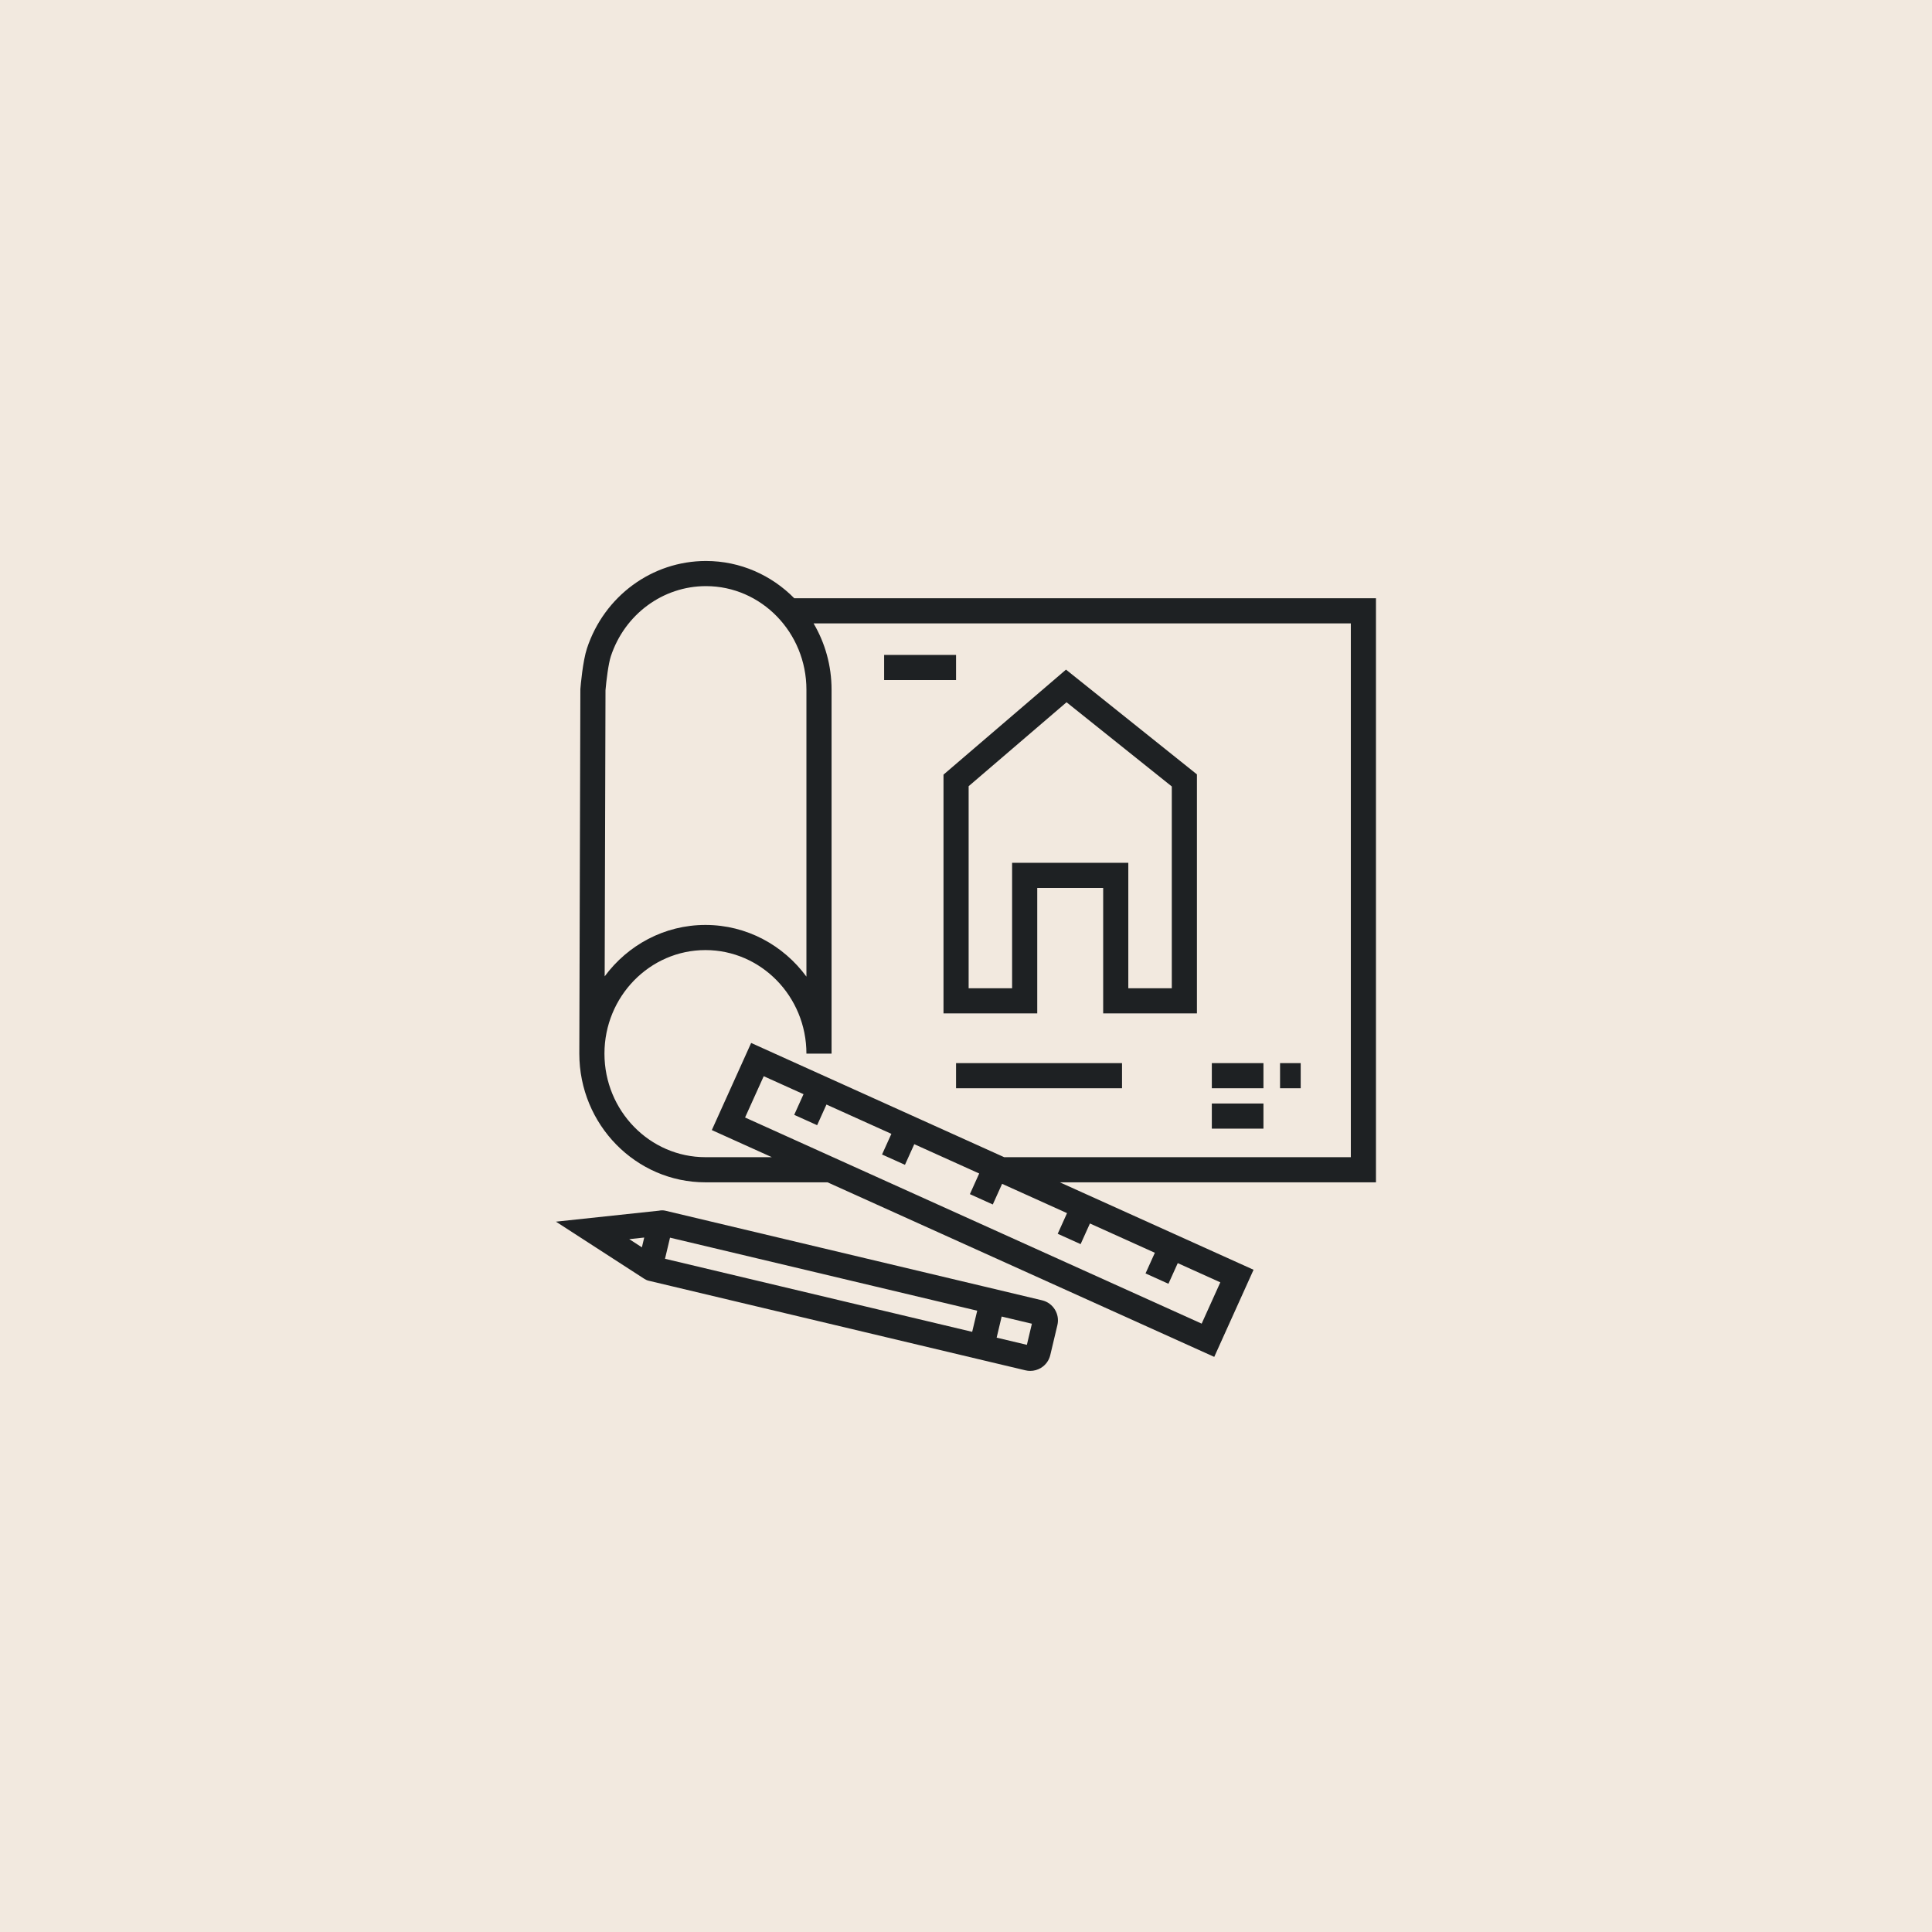 <svg xmlns="http://www.w3.org/2000/svg" xmlns:xlink="http://www.w3.org/1999/xlink" width="500" zoomAndPan="magnify" viewBox="0 0 375 375" height="500" preserveAspectRatio="xMidYMid meet" version="1.0"><defs><clipPath id="fb677675b8"><path d="M 112.441 108.887 L 267.074 108.887 L 267.074 263.633 L 112.441 263.633 Z M 112.441 108.887 " clip-rule="nonzero"/></clipPath><clipPath id="4236b43629"><path d="M 107.91 234.703 L 205.496 234.703 L 205.496 266.09 L 107.91 266.09 Z M 107.91 234.703 " clip-rule="nonzero"/></clipPath></defs><rect x="-37.5" width="450" fill="#ffffff" y="-37.5" height="450" fill-opacity="1"/><rect x="-37.5" width="450" fill="#f2e9df" y="-37.5" height="450" fill-opacity="1"/><g clip-path="url(#fb677675b8)"><path fill="#1e2123" d="M 262.195 224.609 L 194.91 224.609 L 145.797 202.438 L 138.164 219.348 L 149.816 224.609 L 136.926 224.609 C 126.117 224.609 117.324 215.594 117.324 204.512 L 117.324 204.508 C 117.324 193.426 126.117 184.41 136.926 184.41 C 147.734 184.41 156.527 193.43 156.527 204.512 L 161.406 204.512 L 161.406 133.867 C 161.406 129.164 160.129 124.758 157.914 121 L 262.195 121 Z M 233.242 256.918 L 144.617 216.906 L 148.238 208.891 L 155.965 212.379 L 154.156 216.391 L 158.605 218.398 L 160.414 214.391 L 173.016 220.078 L 171.203 224.086 L 175.652 226.09 L 177.461 222.086 L 190.062 227.773 L 188.254 231.781 L 192.699 233.789 L 194.508 229.781 L 207.109 235.469 L 205.301 239.477 L 209.746 241.484 L 211.555 237.477 L 224.156 243.164 L 222.348 247.172 L 226.793 249.18 L 228.602 245.172 L 236.863 248.902 Z M 117.527 133.973 C 117.68 132.137 118.09 128.809 118.566 127.375 C 121.258 119.234 128.676 113.766 137.027 113.766 C 147.781 113.766 156.527 122.781 156.527 133.867 L 156.527 189.562 C 152.059 183.477 144.934 179.531 136.926 179.531 C 128.941 179.531 121.84 183.453 117.367 189.508 Z M 267.074 116.117 L 154.164 116.117 C 149.758 111.652 143.703 108.887 137.027 108.887 C 126.566 108.887 117.285 115.703 113.934 125.84 C 113.109 128.324 112.699 133.129 112.656 133.668 L 112.648 133.762 L 112.445 204.504 C 112.445 204.508 112.445 204.508 112.445 204.512 C 112.445 218.285 123.426 229.488 136.926 229.488 L 160.625 229.488 L 235.684 263.371 L 243.316 246.461 L 205.715 229.488 L 267.074 229.488 L 267.074 116.117 " fill-opacity="1" fill-rule="nonzero"/></g><path fill="#1e2123" d="M 188.012 152.602 L 207.016 136.309 L 227.445 152.652 L 227.445 191.824 L 219.004 191.824 L 219.004 167.473 L 196.449 167.473 L 196.449 191.824 L 188.012 191.824 Z M 183.133 196.703 L 201.328 196.703 L 201.328 172.352 L 214.125 172.352 L 214.125 196.703 L 232.324 196.703 L 232.324 150.309 L 206.91 129.973 L 183.133 150.355 L 183.133 196.703 " fill-opacity="1" fill-rule="nonzero"/><path fill="#1e2123" d="M 252.465 206.352 L 248.457 206.352 L 248.457 211.23 L 252.465 211.23 L 252.465 206.352 " fill-opacity="1" fill-rule="nonzero"/><path fill="#1e2123" d="M 245.234 206.352 L 235.215 206.352 L 235.215 211.23 L 245.234 211.23 L 245.234 206.352 " fill-opacity="1" fill-rule="nonzero"/><path fill="#1e2123" d="M 245.234 214.191 L 235.215 214.191 L 235.215 219.07 L 245.234 219.07 L 245.234 214.191 " fill-opacity="1" fill-rule="nonzero"/><path fill="#1e2123" d="M 185.57 211.23 L 217.785 211.23 L 217.785 206.352 L 185.57 206.352 L 185.57 211.23 " fill-opacity="1" fill-rule="nonzero"/><path fill="#1e2123" d="M 185.57 127.121 L 171.609 127.121 L 171.609 132 L 185.57 132 L 185.57 127.121 " fill-opacity="1" fill-rule="nonzero"/><g clip-path="url(#4236b43629)"><path fill="#1e2123" d="M 199.316 261.031 L 193.449 259.637 L 194.422 255.539 L 200.289 256.934 Z M 130.051 240.23 L 189.676 254.406 L 188.699 258.508 L 129.078 244.328 Z M 125.043 240.207 L 124.59 242.105 L 122.137 240.516 Z M 202.273 252.391 L 190.805 249.66 L 129.16 235 C 128.734 234.898 128.309 234.906 127.91 234.992 L 107.91 237.125 L 125.023 248.195 C 125.293 248.375 125.594 248.516 125.93 248.594 L 192.32 264.383 L 199.039 265.98 C 199.348 266.055 199.664 266.09 199.973 266.09 C 200.707 266.09 201.426 265.891 202.062 265.496 C 202.977 264.938 203.613 264.055 203.859 263.016 L 205.238 257.207 C 205.75 255.062 204.418 252.898 202.273 252.391 " fill-opacity="1" fill-rule="nonzero"/></g></svg>